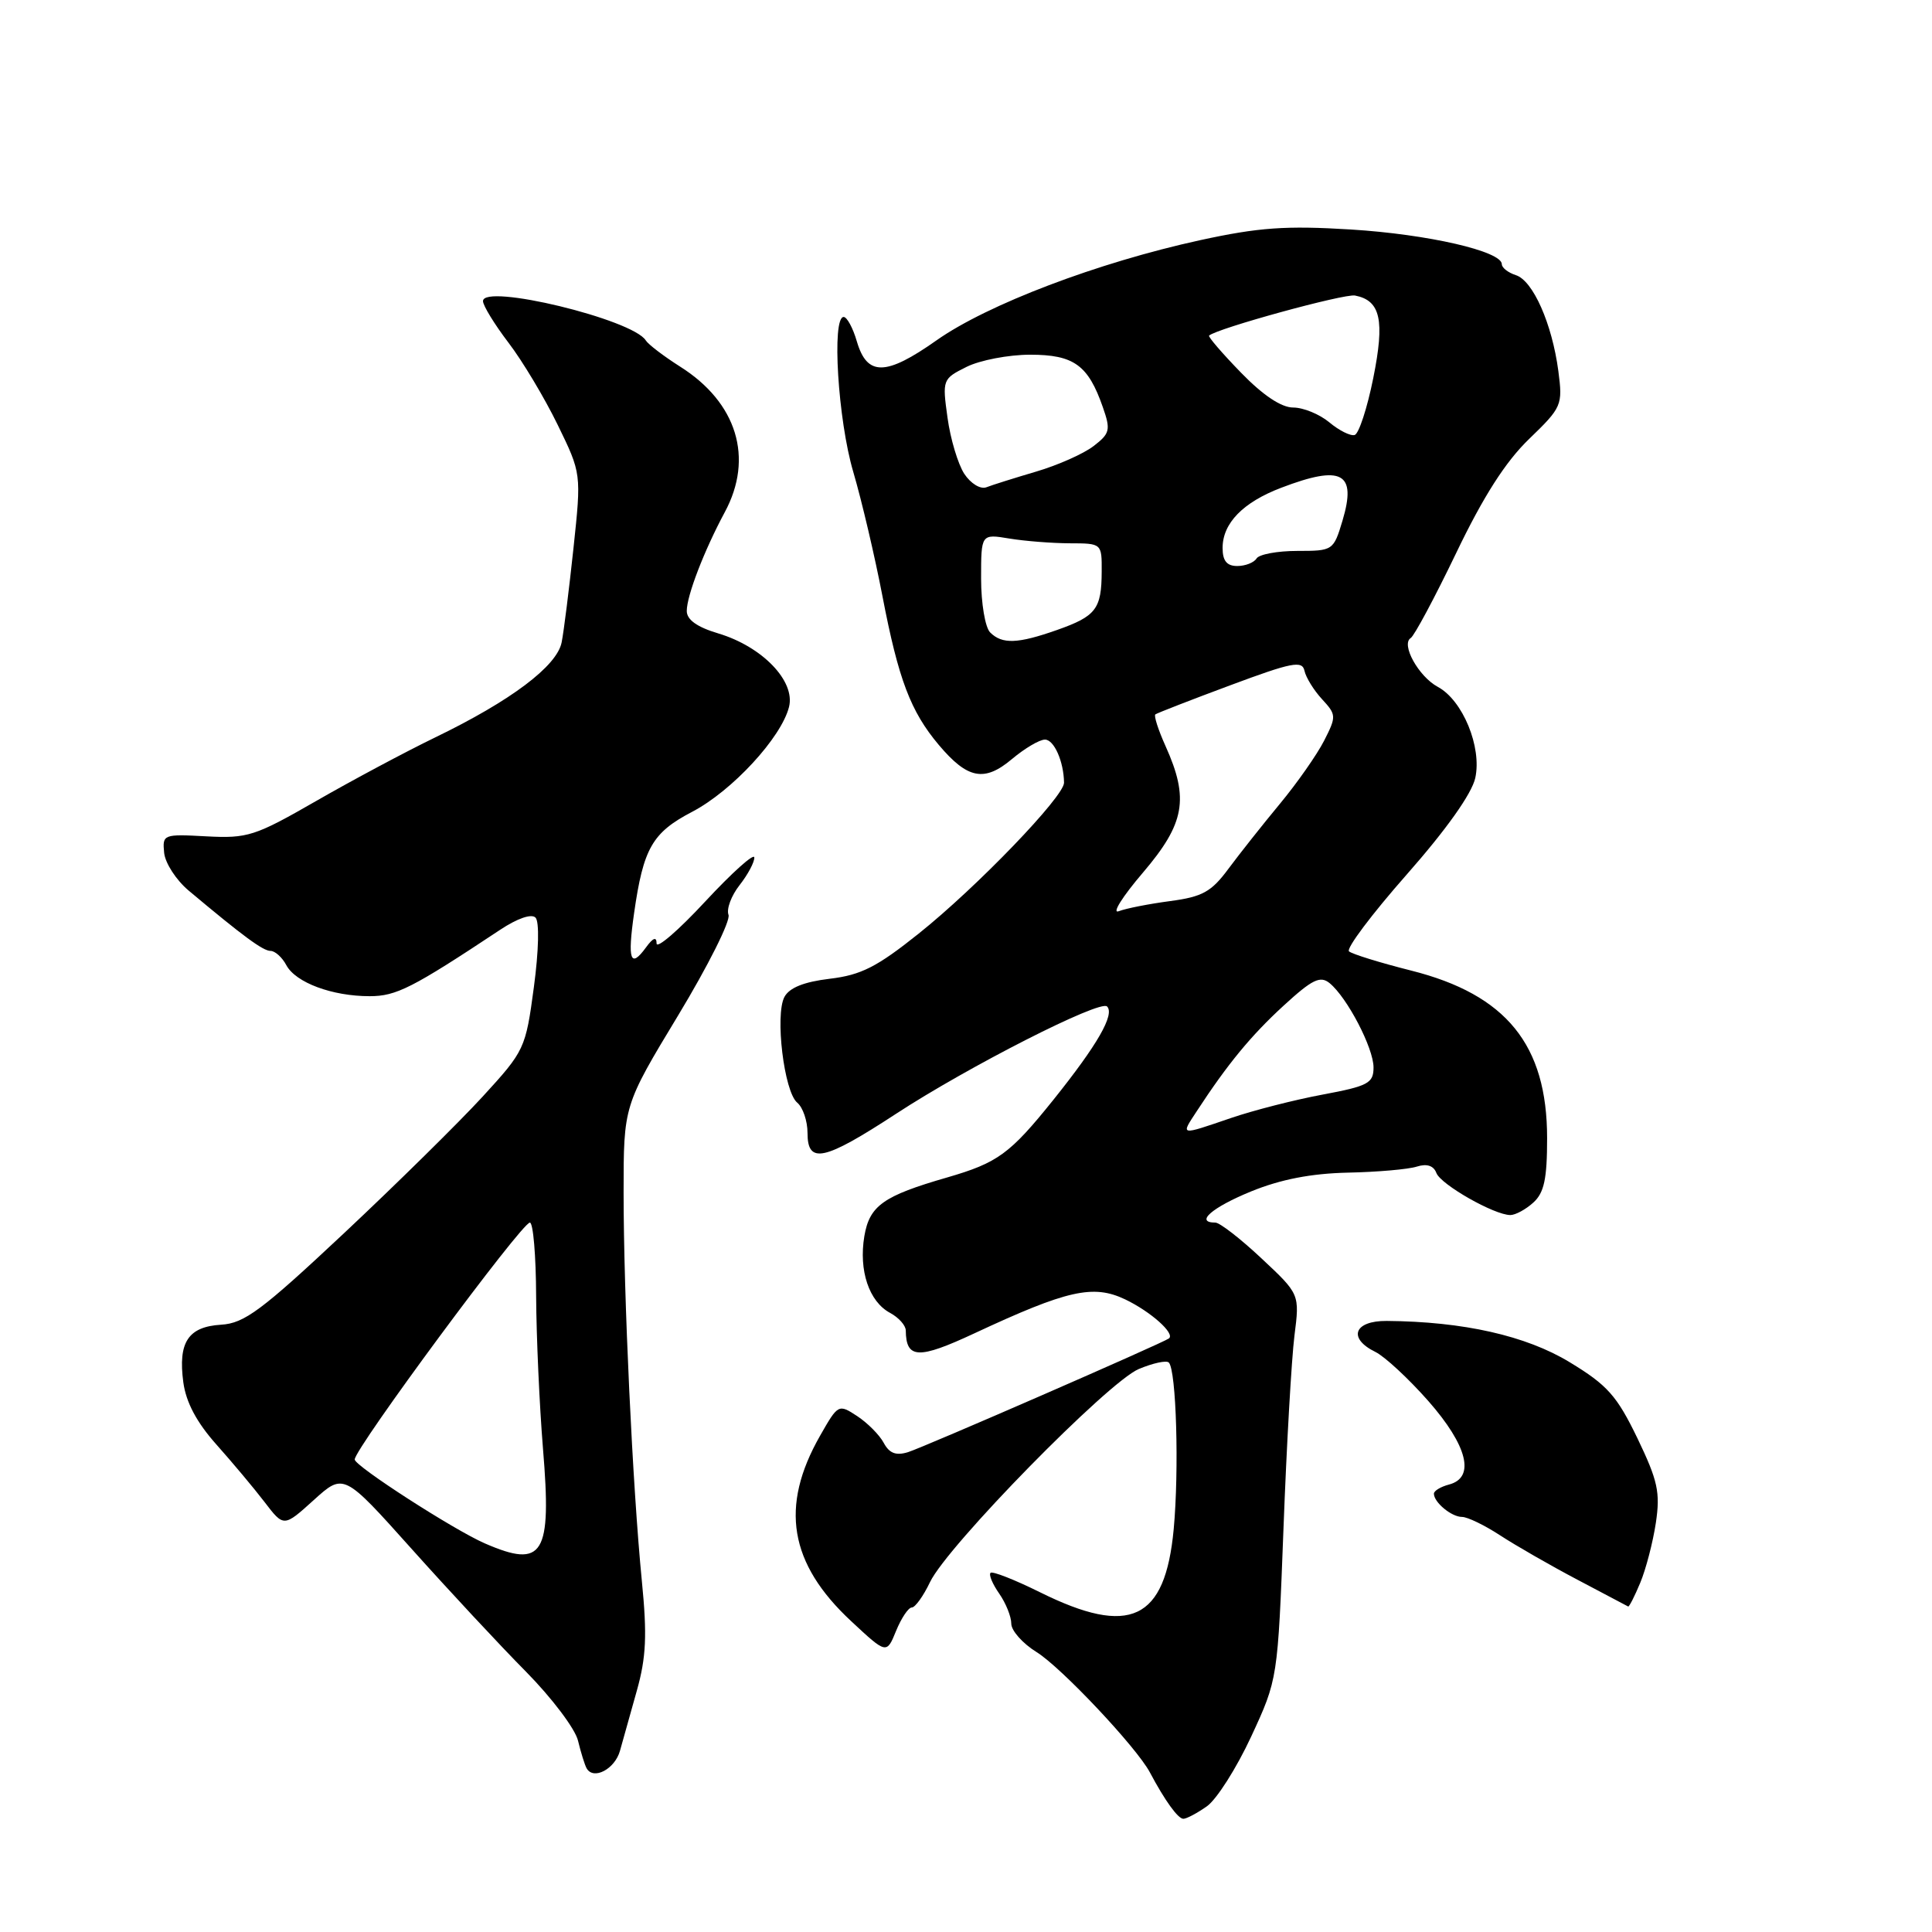 <?xml version="1.0" encoding="UTF-8" standalone="no"?>
<!DOCTYPE svg PUBLIC "-//W3C//DTD SVG 1.1//EN" "http://www.w3.org/Graphics/SVG/1.1/DTD/svg11.dtd" >
<svg xmlns="http://www.w3.org/2000/svg" xmlns:xlink="http://www.w3.org/1999/xlink" version="1.1" viewBox="0 0 256 256">
 <g >
 <path fill="currentColor"
d=" M 159.91 239.35 C 161.21 238.44 163.85 234.28 165.79 230.10 C 169.31 222.50 169.31 222.50 170.07 202.50 C 170.48 191.50 171.14 180.02 171.52 176.99 C 172.22 171.48 172.22 171.48 167.15 166.74 C 164.37 164.13 161.62 162.00 161.04 162.00 C 158.29 162.00 160.58 160.00 165.75 157.88 C 169.69 156.27 173.73 155.49 178.61 155.38 C 182.51 155.30 186.62 154.94 187.74 154.58 C 189.06 154.16 189.96 154.45 190.33 155.43 C 190.92 156.97 198.01 161.00 200.13 161.00 C 200.80 161.00 202.17 160.26 203.17 159.35 C 204.61 158.05 205.00 156.21 205.00 150.81 C 205.00 138.45 199.60 131.79 187.00 128.61 C 182.87 127.57 179.16 126.42 178.75 126.06 C 178.34 125.70 181.77 121.13 186.38 115.90 C 191.66 109.91 195.02 105.17 195.48 103.09 C 196.38 99.00 193.82 92.78 190.51 91.01 C 187.97 89.64 185.60 85.37 186.93 84.54 C 187.40 84.25 190.12 79.17 192.96 73.26 C 196.55 65.78 199.49 61.18 202.61 58.17 C 206.96 53.97 207.08 53.69 206.49 49.17 C 205.66 42.90 203.13 37.18 200.86 36.46 C 199.84 36.13 199.00 35.48 199.00 35.01 C 199.00 33.29 189.21 31.04 179.00 30.41 C 170.38 29.88 166.80 30.13 159.00 31.83 C 145.45 34.79 130.84 40.34 124.09 45.10 C 117.37 49.84 114.90 49.87 113.54 45.25 C 113.02 43.46 112.23 42.00 111.79 42.00 C 110.19 42.00 111.03 55.65 113.06 62.52 C 114.19 66.36 115.93 73.78 116.93 79.00 C 119.05 90.03 120.66 94.27 124.39 98.70 C 128.21 103.23 130.43 103.66 134.10 100.57 C 135.78 99.16 137.74 98.00 138.46 98.00 C 139.67 98.00 140.95 100.90 140.99 103.71 C 141.01 105.53 129.42 117.57 121.74 123.70 C 116.20 128.13 114.09 129.20 109.95 129.69 C 106.54 130.10 104.60 130.87 103.94 132.10 C 102.67 134.49 103.89 144.67 105.64 146.11 C 106.39 146.74 107.00 148.54 107.00 150.12 C 107.00 154.30 109.17 153.83 118.72 147.59 C 128.28 141.34 145.77 132.44 146.69 133.36 C 147.74 134.41 145.42 138.44 139.58 145.73 C 133.82 152.90 132.22 154.07 125.50 156.02 C 117.04 158.46 115.22 159.75 114.53 163.80 C 113.77 168.35 115.15 172.48 117.95 173.97 C 119.08 174.58 120.01 175.62 120.02 176.29 C 120.06 180.07 121.68 180.14 129.10 176.68 C 141.42 170.93 144.85 170.16 149.08 172.17 C 152.47 173.79 155.74 176.70 154.89 177.35 C 154.08 177.96 122.41 191.77 120.31 192.42 C 118.72 192.91 117.84 192.57 117.10 191.19 C 116.54 190.14 114.96 188.55 113.58 187.64 C 111.11 186.02 111.05 186.05 108.66 190.25 C 103.31 199.63 104.57 207.17 112.78 214.81 C 117.48 219.19 117.48 219.19 118.74 216.09 C 119.44 214.39 120.37 213.00 120.82 213.00 C 121.26 213.00 122.35 211.49 123.23 209.64 C 125.51 204.85 146.83 183.10 150.90 181.40 C 152.78 180.61 154.56 180.23 154.87 180.54 C 155.87 181.53 156.25 194.79 155.52 202.63 C 154.39 214.71 149.74 216.90 137.80 210.98 C 134.45 209.32 131.50 208.16 131.25 208.41 C 131.00 208.67 131.52 209.90 132.40 211.16 C 133.28 212.42 134.00 214.21 134.00 215.14 C 134.00 216.07 135.51 217.77 137.35 218.91 C 140.61 220.92 150.62 231.55 152.37 234.86 C 154.35 238.59 156.09 241.00 156.80 241.00 C 157.22 241.00 158.62 240.26 159.91 239.35 Z  M 82.15 231.99 C 82.53 230.62 83.54 227.03 84.39 224.00 C 85.62 219.62 85.76 216.67 85.05 209.50 C 83.82 197.01 82.63 171.74 82.63 158.00 C 82.63 146.50 82.63 146.50 89.85 134.56 C 93.82 127.99 96.83 121.99 96.53 121.22 C 96.24 120.45 96.90 118.68 98.00 117.28 C 99.10 115.88 99.98 114.23 99.95 113.62 C 99.93 113.00 97.00 115.63 93.45 119.45 C 89.90 123.28 87.00 125.78 87.00 125.01 C 87.00 124.08 86.53 124.25 85.58 125.56 C 83.53 128.37 83.13 127.22 84.02 121.00 C 85.25 112.39 86.43 110.33 91.71 107.57 C 97.00 104.81 103.53 97.74 104.55 93.67 C 105.41 90.25 101.01 85.68 95.17 83.93 C 92.38 83.10 91.00 82.12 91.00 80.96 C 91.00 78.93 93.30 72.96 96.04 67.86 C 99.91 60.68 97.65 53.33 90.12 48.58 C 87.95 47.20 85.90 45.64 85.57 45.11 C 83.84 42.31 64.00 37.52 64.00 39.90 C 64.00 40.49 65.52 42.97 67.37 45.40 C 69.23 47.83 72.16 52.73 73.89 56.28 C 77.04 62.74 77.04 62.74 75.99 72.62 C 75.41 78.05 74.71 83.68 74.42 85.12 C 73.79 88.27 67.71 92.85 57.67 97.71 C 53.73 99.62 46.61 103.42 41.85 106.16 C 33.79 110.79 32.81 111.11 27.35 110.82 C 21.64 110.51 21.51 110.56 21.75 113.00 C 21.89 114.38 23.35 116.62 24.99 118.00 C 32.24 124.08 34.85 126.00 35.85 126.00 C 36.44 126.00 37.39 126.85 37.94 127.89 C 39.18 130.20 44.01 132.00 48.98 132.00 C 52.51 132.00 54.62 130.93 66.29 123.19 C 68.55 121.69 70.43 121.04 70.96 121.59 C 71.48 122.12 71.39 125.97 70.74 130.81 C 69.65 138.96 69.52 139.23 63.95 145.31 C 60.83 148.71 52.56 156.86 45.58 163.41 C 34.68 173.63 32.38 175.35 29.30 175.53 C 24.93 175.80 23.58 177.85 24.29 183.16 C 24.65 185.82 26.06 188.47 28.66 191.39 C 30.77 193.76 33.65 197.19 35.05 199.02 C 37.60 202.36 37.60 202.36 41.57 198.77 C 45.54 195.18 45.54 195.18 54.52 205.21 C 59.46 210.73 66.29 218.07 69.71 221.52 C 73.12 224.98 76.22 229.08 76.59 230.65 C 76.97 232.22 77.48 233.86 77.73 234.31 C 78.64 235.91 81.47 234.42 82.15 231.99 Z  M 217.34 209.73 C 218.09 207.94 219.02 204.36 219.41 201.78 C 220.01 197.74 219.67 196.20 216.96 190.56 C 214.24 184.94 212.99 183.53 207.99 180.50 C 202.22 176.99 193.91 175.11 183.75 175.03 C 179.41 175.00 178.55 177.33 182.25 179.14 C 183.49 179.75 186.64 182.67 189.25 185.63 C 194.46 191.55 195.52 195.79 192.00 196.71 C 190.90 197.00 190.00 197.54 190.00 197.92 C 190.00 199.07 192.33 201.00 193.72 201.00 C 194.45 201.00 196.72 202.10 198.77 203.44 C 200.82 204.78 205.43 207.43 209.00 209.31 C 212.57 211.20 215.61 212.80 215.74 212.87 C 215.87 212.94 216.59 211.53 217.34 209.73 Z  M 158.57 147.25 C 162.66 140.99 165.75 137.23 170.09 133.25 C 173.88 129.77 174.94 129.26 176.18 130.27 C 178.52 132.19 182.00 138.87 182.00 141.44 C 182.00 143.53 181.29 143.91 175.25 145.04 C 171.54 145.73 166.07 147.13 163.09 148.15 C 156.27 150.48 156.43 150.51 158.57 147.25 Z  M 151.45 115.62 C 157.00 109.11 157.59 105.85 154.44 98.86 C 153.48 96.73 152.87 94.84 153.09 94.66 C 153.32 94.49 157.78 92.75 163.00 90.81 C 171.18 87.76 172.55 87.49 172.85 88.88 C 173.04 89.77 174.09 91.47 175.18 92.65 C 177.08 94.71 177.09 94.93 175.45 98.15 C 174.51 99.99 171.88 103.75 169.60 106.50 C 167.32 109.25 164.25 113.13 162.78 115.11 C 160.51 118.18 159.33 118.83 155.04 119.40 C 152.25 119.77 149.19 120.37 148.24 120.74 C 147.28 121.11 148.73 118.80 151.45 115.62 Z  M 131.20 83.80 C 130.54 83.14 130.00 79.95 130.00 76.67 C 130.00 70.74 130.00 70.74 133.75 71.36 C 135.81 71.70 139.41 71.98 141.75 71.99 C 146.00 72.00 146.00 72.00 145.98 75.75 C 145.96 80.70 145.23 81.65 140.08 83.47 C 134.86 85.31 132.79 85.39 131.20 83.80 Z  M 162.00 72.61 C 162.00 69.33 164.70 66.56 169.77 64.63 C 177.81 61.56 179.79 62.62 177.89 68.98 C 176.70 72.95 176.62 73.00 171.90 73.00 C 169.27 73.00 166.84 73.45 166.50 74.00 C 166.16 74.55 165.01 75.00 163.94 75.00 C 162.56 75.00 162.00 74.31 162.00 72.61 Z  M 127.77 62.78 C 126.94 61.50 125.93 58.15 125.55 55.34 C 124.85 50.31 124.89 50.20 128.08 48.61 C 129.85 47.73 133.64 47.00 136.50 47.00 C 142.29 47.00 144.19 48.37 146.13 53.95 C 147.19 56.97 147.08 57.44 144.90 59.11 C 143.58 60.13 140.15 61.65 137.29 62.49 C 134.42 63.34 131.45 64.27 130.69 64.57 C 129.91 64.86 128.62 64.07 127.77 62.78 Z  M 176.14 55.96 C 174.84 54.88 172.69 54.00 171.35 54.00 C 169.78 54.00 167.34 52.37 164.43 49.37 C 161.95 46.82 160.06 44.62 160.21 44.47 C 161.21 43.53 178.14 38.88 179.55 39.16 C 182.94 39.82 183.51 42.43 181.96 50.12 C 181.16 54.10 180.05 57.48 179.50 57.64 C 178.95 57.80 177.44 57.05 176.14 55.96 Z  M 64.25 204.51 C 60.13 202.72 47.00 194.25 47.00 193.39 C 47.00 191.93 69.13 162.00 70.21 162.00 C 70.65 162.00 71.02 166.39 71.04 171.75 C 71.07 177.11 71.48 186.22 71.95 191.98 C 73.12 206.05 72.00 207.88 64.25 204.51 Z "/>
</g>
</svg>